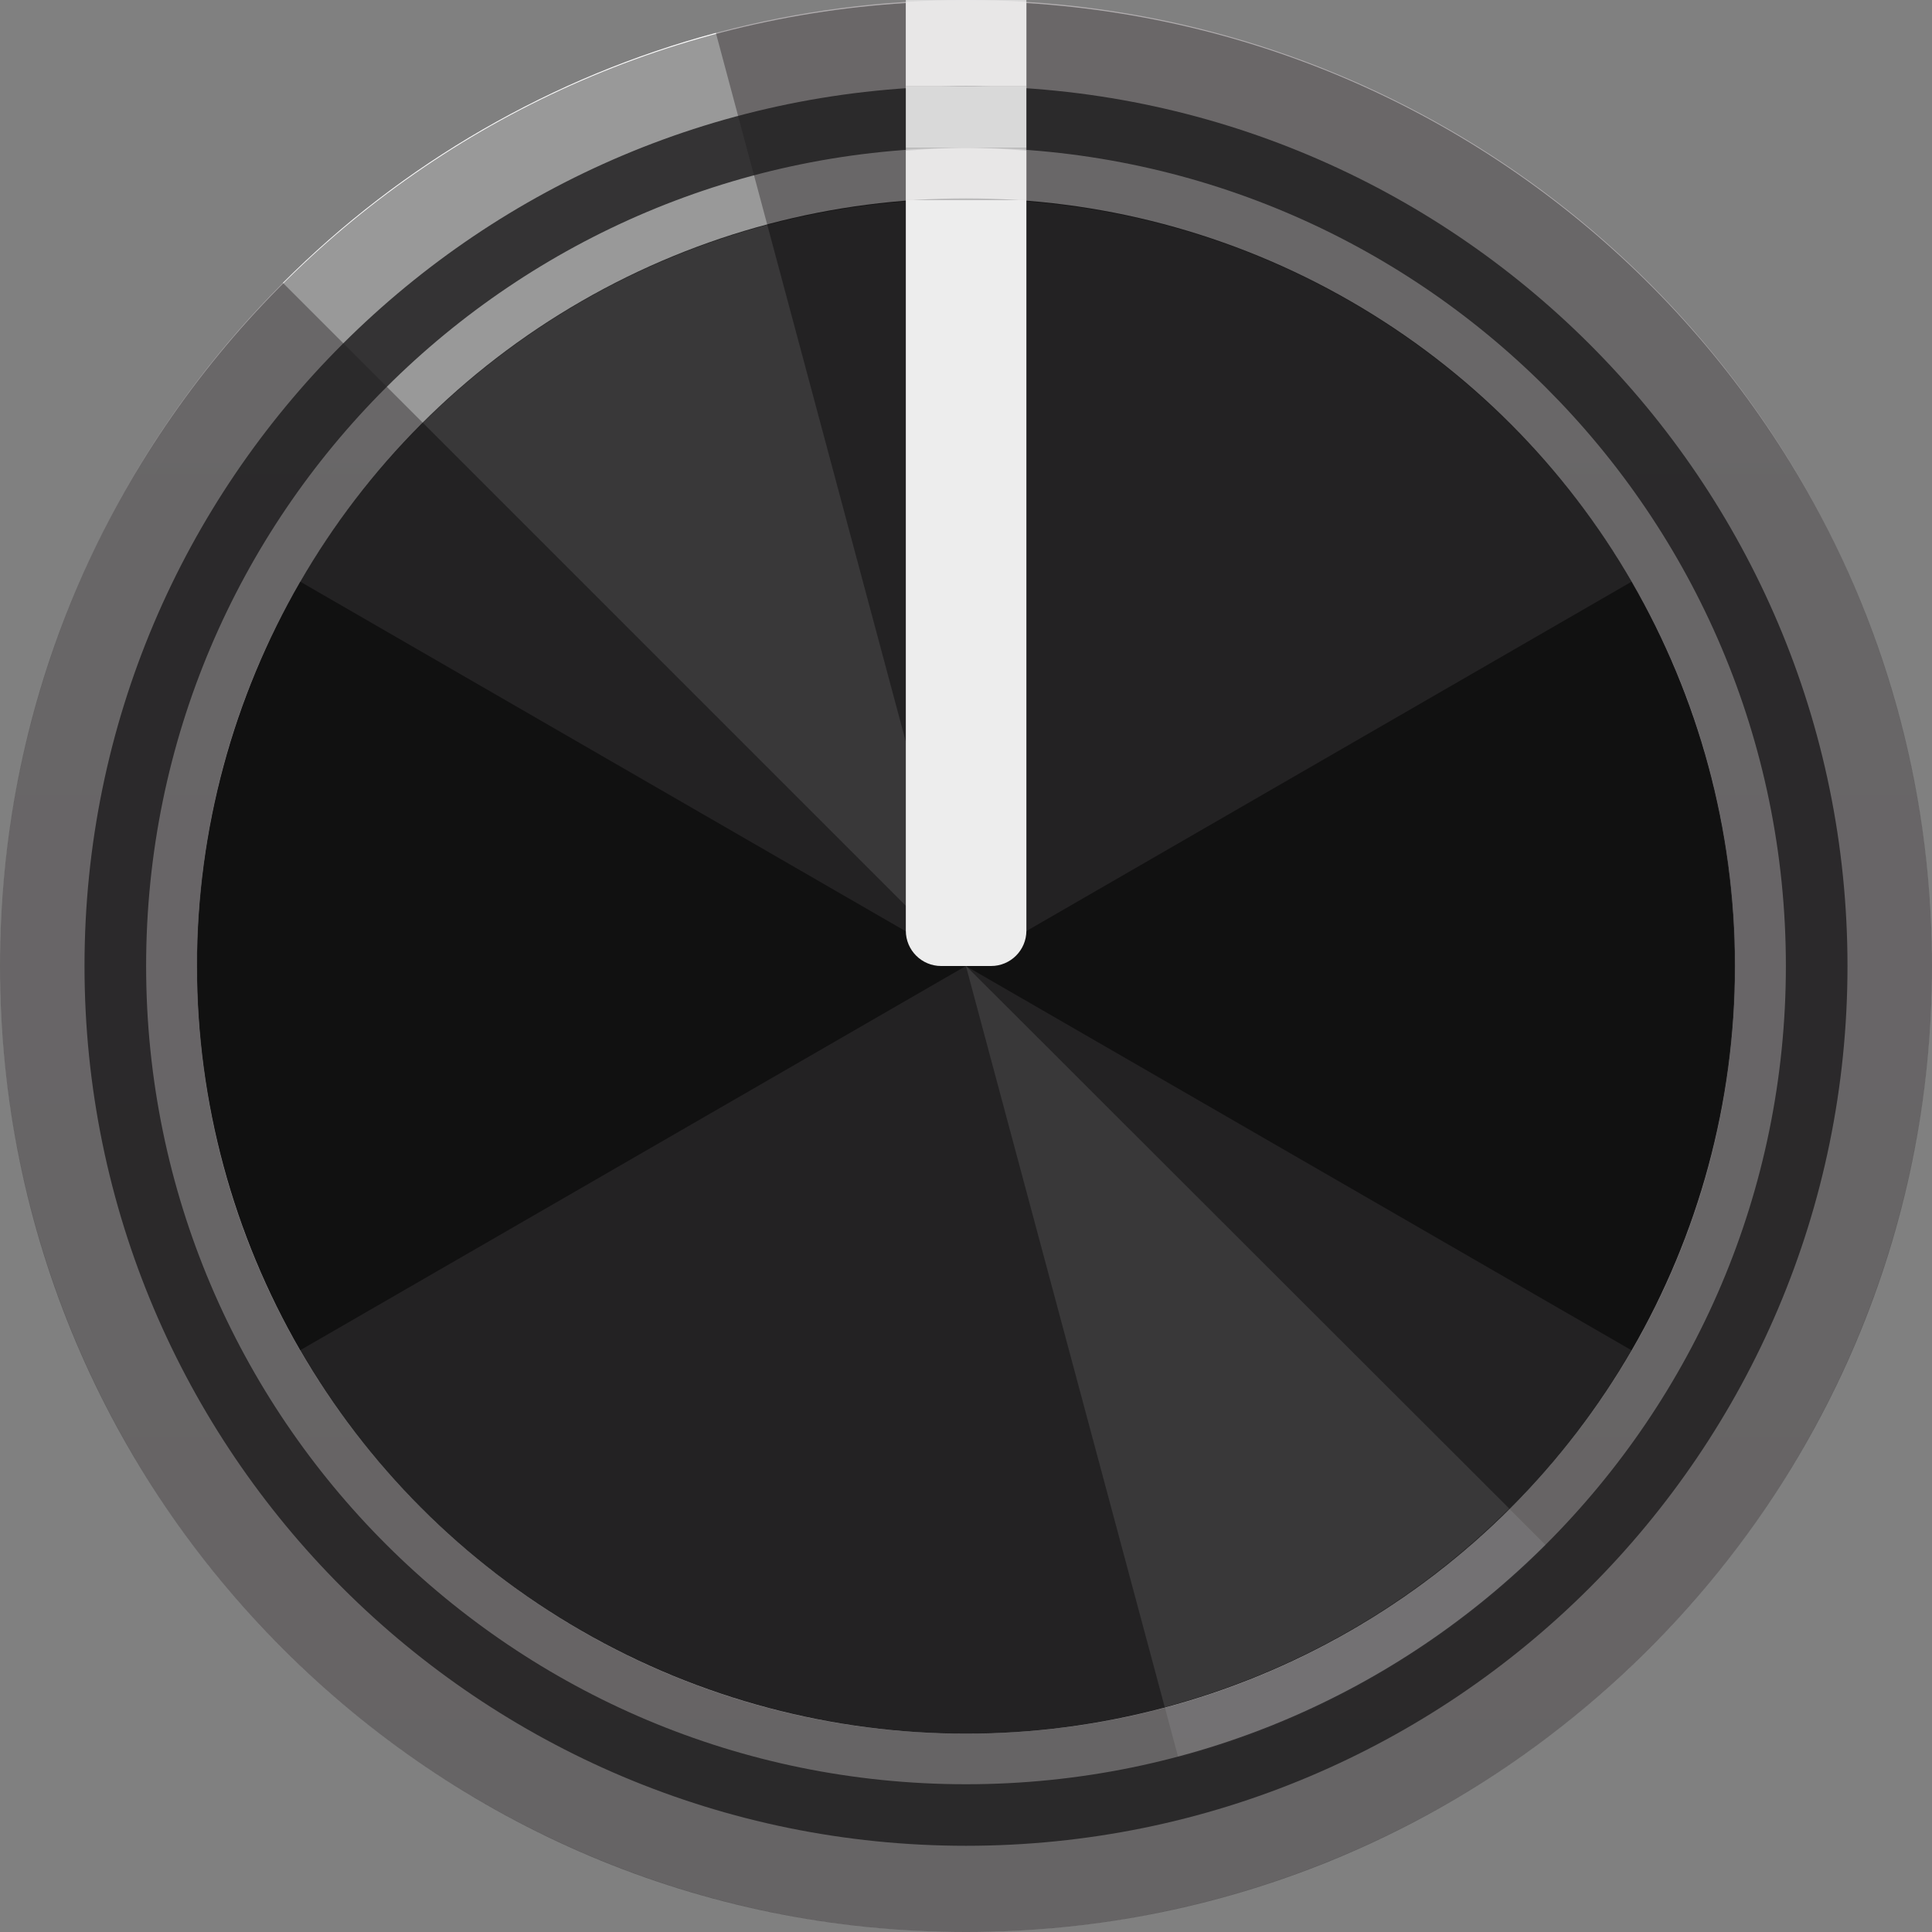 <svg xmlns="http://www.w3.org/2000/svg"  
	 xmlns:svg="http://www.w3.org/2000/svg"
     version="1.0"
     x="0px" 
     y="0px"
     width="28.348px"
     height="28.348px" 
     viewBox="0 0 28.348 28.348">
  <rect x="0" y="0" width="28.348" height="28.348" fill="#808080" stroke="none"/>
  <g id="background">
    <linearGradient id="RBKbg1" x1="14.174" y1="0" x2="14.174" y2="28.348">
      <stop  offset="0" style="stop-color:#B0ACAE"/>
      <stop  offset="1" style="stop-color:#000000"/>
    </linearGradient>
    <linearGradient id="RBKbg2" x1="5.128" y1="-4117.382" x2="27.656" y2="-4117.382" 
    	            gradientTransform="matrix(0.0 1 -1 6.123234e-17 -4103.208 -2.218)">
      <stop  offset="0" style="stop-color:#232223"/>
      <stop  offset="1" style="stop-color:#1F1E1F"/>
    </linearGradient>
    <circle fill="url(#RBKbg1)" cx="14.174" cy="14.174" r="14.174"/>
    <path fill="#FFFFFF" d="M14.171,14.171L10.504,0.483C9.308,0.804,8.159,1.28,7.086,1.899 s-2.059,1.376-2.935,2.252L14.171,14.171z"/>
    <path opacity="0.25" fill="#FFFFFF" d="M14.174,14.174l3.116,11.618c1.016-0.272,1.993-0.676,2.904-1.202 c0.911-0.526,1.749-1.168,2.493-1.911L14.174,14.174z"/>
    <ellipse fill="url(#RBKbg2)" cx="14.174" cy="14.174" rx="11.285" ry="11.264"/>
    <path opacity="0.5" d="M14.172,14.174l9.766,5.638c0.99-1.714,1.511-3.659,1.511-5.638 s-0.521-3.924-1.511-5.638L14.172,14.174z"/>
    <path opacity="0.5" d="M14.172,14.174L4.406,8.535c-0.99,1.714-1.511,3.659-1.511,5.638 s0.521,3.924,1.511,5.638L14.172,14.174z"/>
    <path opacity="0.1" fill="#FFFFFF" d="M14.172,14.171l2.918,10.878c0.952-0.255,1.866-0.633,2.719-1.125 c0.853-0.492,1.638-1.094,2.335-1.79L14.172,14.171z"/>
    <path opacity="0.1" fill="#FFFFFF" d="M14.172,14.171L11.249,3.264c-0.953,0.255-1.869,0.635-2.723,1.128 s-1.641,1.097-2.339,1.794L14.172,14.171z"/>
  </g>
  <g>
    <path opacity="0.4" 
          d="M15.06,0.045v1.265c-0.294-0.02-0.587-0.045-0.886-0.045 c-0.298,0-0.59,0.025-0.883,0.044V0.045C5.876,0.503-0,6.644-0,14.174 c0,7.828,6.346,14.174,14.174,14.174S28.348,22.002,28.348,14.174 C28.348,6.645,22.473,0.504,15.06,0.045z M14.174,2.167c0.299,0,0.593,0.023,0.886,0.045v0.743 c5.817,0.452,10.399,5.297,10.399,11.219c0,6.221-5.053,11.264-11.285,11.264  c-6.233,0-11.285-5.043-11.285-11.264c0-5.923,4.584-10.768,10.402-11.219V2.212 C13.583,2.191,13.876,2.167,14.174,2.167z"/>
    <path opacity="0.82" fill="#1E1D1E"  d="M14.174,1.265 c-7.143,0-12.934,5.78-12.934,12.909s5.791,12.909,12.934,12.909c7.143,0,12.934-5.78,12.934-12.909 S21.317,1.265,14.174,1.265z M14.174,26.18c-6.644,0-12.03-5.376-12.03-12.007 S7.53,2.167,14.174,2.167c6.644,0,12.03,5.376,12.03,12.007S20.817,26.18,14.174,26.18z"/>
    <path fill="#EDEDED" d="M15.06,2.936h-1.769l0,10.72c0,0.286,0.232,0.518,0.518,0.518h0.733 c0.286,0,0.518-0.232,0.518-0.518L15.06,2.936z"/>
    <rect x="13.291" y="-0" opacity="0.71" fill="#FFFFFF" width="1.769" height="1.265"/>
    <rect x="13.291" y="1.265" fill="#D9D9D9" width="1.769" height="0.902"/>
    <rect x="13.291" y="2.167" opacity="0.71" fill="#FFFFFF" width="1.769" height="0.769"/>
  </g>
</svg>